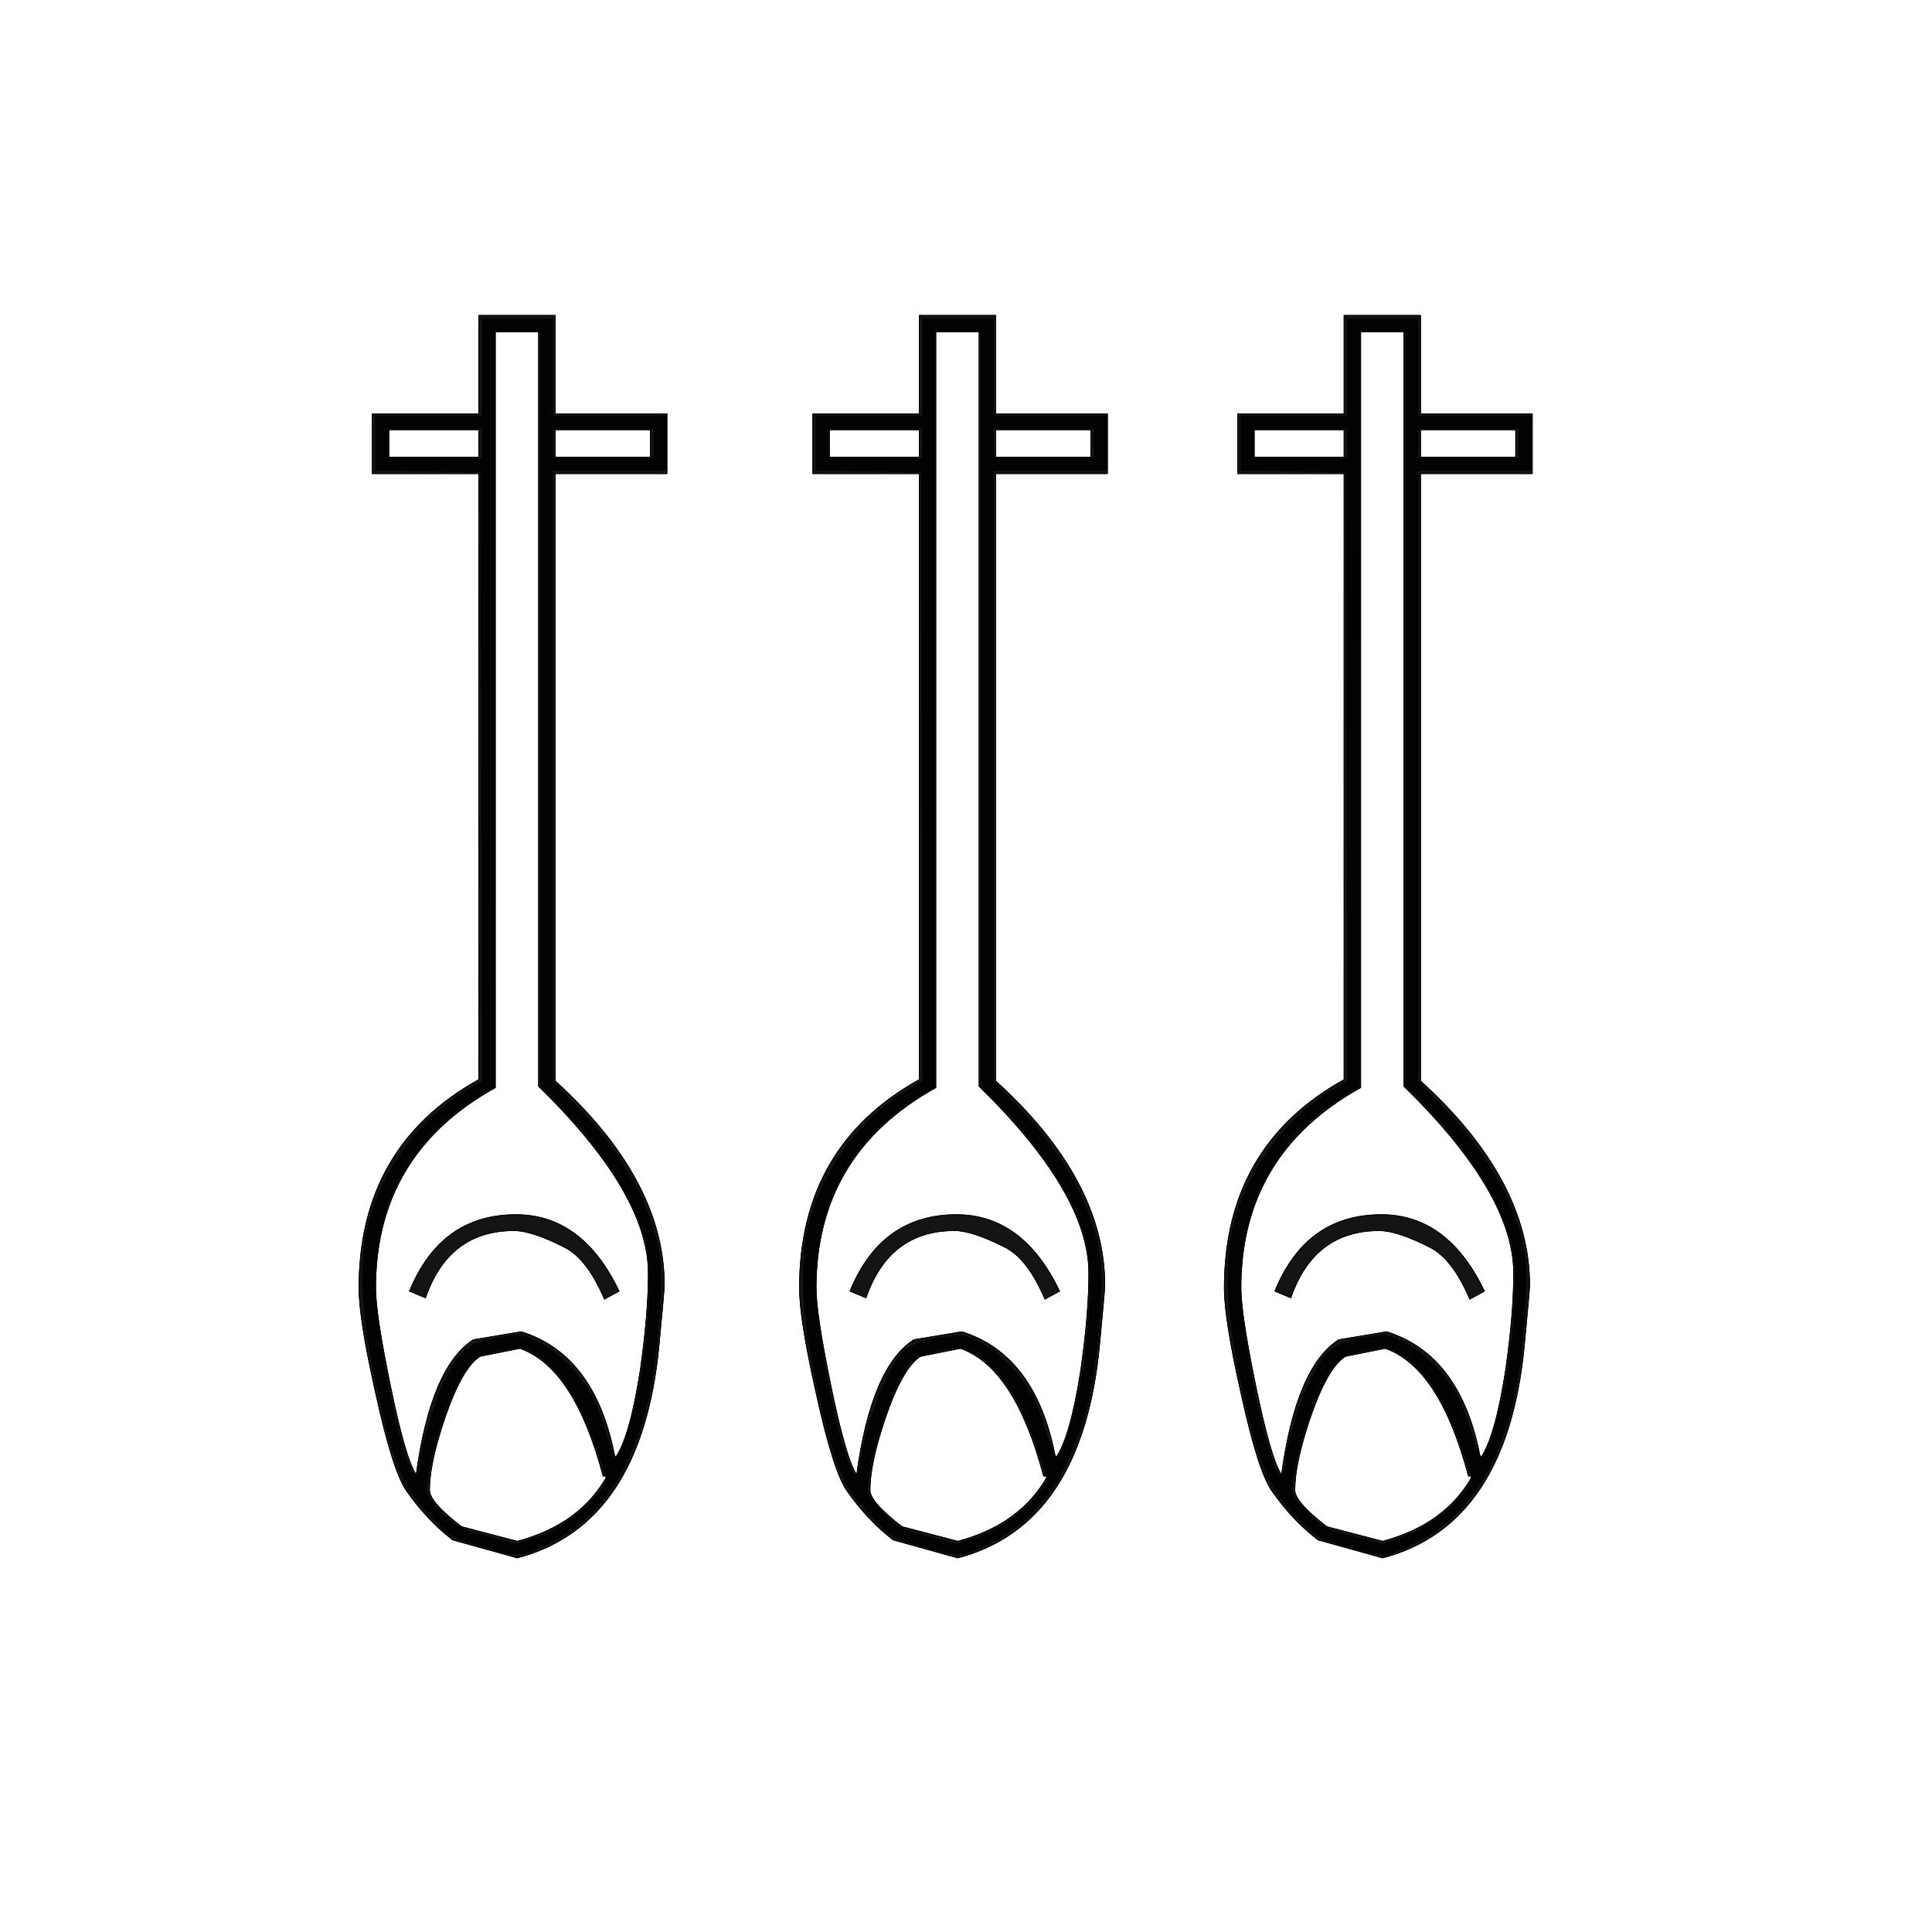 <?xml version="1.0" encoding="UTF-8" standalone="no"?>
<svg
   xmlns:dc="http://purl.org/dc/elements/1.1/"
   xmlns:cc="http://creativecommons.org/ns#"
   xmlns:rdf="http://www.w3.org/1999/02/22-rdf-syntax-ns#"
   xmlns:svg="http://www.w3.org/2000/svg"
   xmlns="http://www.w3.org/2000/svg"
   xmlns:sodipodi="http://sodipodi.sourceforge.net/DTD/sodipodi-0.dtd"
   xmlns:inkscape="http://www.inkscape.org/namespaces/inkscape"
   width="100"
   height="100"
   viewBox="0 0 2000 2000"
   id="svg2"
   version="1.1"
   inkscape:version="0.91 r13725"
   sodipodi:docname="happy.svg">
  <defs
     id="defs10" />
  <sodipodi:namedview
     pagecolor="#ffffff"
     bordercolor="#666666"
     borderopacity="1"
     objecttolerance="10"
     gridtolerance="10"
     guidetolerance="10"
     inkscape:pageopacity="0"
     inkscape:pageshadow="2"
     inkscape:window-width="1920"
     inkscape:window-height="1005"
     id="namedview8"
     showgrid="false"
     inkscape:zoom="6.675088"
     inkscape:cx="52.612065"
     inkscape:cy="53.597409"
     inkscape:window-x="-9"
     inkscape:window-y="351"
     inkscape:window-maximized="1"
     inkscape:current-layer="svg2" />
  <path
     d="m 1146.433,490.334 -115.683,0 0,628.684 q 112.929,102.6 112.929,211.398 0,4.82 -5.509,62.662 -17.903,185.92 -146.67,219.661 l -66.793,-18.592 q -26.166,-19.969 -47.513,-50.267 -14.46,-19.969 -32.364,-101.912 -17.215,-76.434 -17.215,-108.797 0,-146.67 123.946,-215.529 l 0,-627.307 -110.175,0 0,-61.973 110.175,0 0,-101.912 79.188,0 0,101.912 115.683,0 0,61.973 z m -17.215,-17.215 0,-28.232 -98.469,0 0,28.232 98.469,0 z m -177.657,0 0,-28.232 -92.96,0 0,28.232 92.96,0 z m 175.591,844.902 q 0,-82.631 -113.618,-193.494 l 0,-780.863 -44.758,0 0,782.24 q -123.947,68.859 -123.947,207.266 0,26.855 15.149,100.534 15.838,77.122 26.855,92.96 15.149,-111.552 59.219,-139.784 l 49.579,-8.263 q 77.122,24.101 97.091,130.832 15.149,-20.658 26.166,-91.583 8.263,-57.842 8.263,-99.846 z m -42.693,210.02 -4.132,0 q -29.609,-112.24 -86.074,-132.21 l -41.315,8.263 q -18.592,11.706 -36.495,64.039 -15.838,46.824 -15.838,74.368 0,12.395 33.052,37.873 l 57.842,15.149 q 64.728,-17.215 92.96,-67.482 z m 12.395,-191.429 -15.149,8.263 q -17.903,-42.004 -41.315,-53.71 -33.741,-17.215 -52.333,-17.215 -67.482,0 -91.583,69.548 l -16.526,-6.886 q 32.364,-79.188 110.175,-79.188 68.859,0 106.732,79.188 z"
     id="path4"
     inkscape:connector-curvature="0"
     style="fill:none;stroke:#000000;stroke-width:0.689" />
  <path
     d="m 1146.433,490.334 -115.683,0 0,628.684 q 112.929,102.6 112.929,211.398 0,4.82 -5.509,62.662 -17.903,185.92 -146.67,219.661 l -66.793,-18.592 q -26.166,-19.969 -47.513,-50.267 -14.46,-19.969 -32.364,-101.912 -17.215,-76.434 -17.215,-108.797 0,-146.67 123.946,-215.529 l 0,-627.307 -110.175,0 0,-61.973 110.175,0 0,-101.912 79.188,0 0,101.912 115.683,0 0,61.973 z m -17.215,-17.215 0,-28.232 -98.469,0 0,28.232 98.469,0 z m -177.657,0 0,-28.232 -92.96,0 0,28.232 92.96,0 z m 175.591,844.902 q 0,-82.631 -113.618,-193.494 l 0,-780.863 -44.758,0 0,782.24 q -123.947,68.859 -123.947,207.266 0,26.855 15.149,100.534 15.838,77.122 26.855,92.96 15.149,-111.552 59.219,-139.784 l 49.579,-8.263 q 77.122,24.101 97.091,130.832 15.149,-20.658 26.166,-91.583 8.263,-57.842 8.263,-99.846 z m -42.693,210.02 -4.132,0 q -29.609,-112.24 -86.074,-132.21 l -41.315,8.263 q -18.592,11.706 -36.495,64.039 -15.838,46.824 -15.838,74.368 0,12.395 33.052,37.873 l 57.842,15.149 q 64.728,-17.215 92.96,-67.482 z m 12.395,-191.429 -15.149,8.263 q -17.903,-42.004 -41.315,-53.71 -33.741,-17.215 -52.333,-17.215 -67.482,0 -91.583,69.548 l -16.526,-6.886 q 32.364,-79.188 110.175,-79.188 68.859,0 106.732,79.188 z"
     id="path6"
     inkscape:connector-curvature="0"
     style="fill:#000000;fill-opacity:0.92;stroke:#000000;stroke-width:0.689" />
  <path
     style="fill:#000000;fill-opacity:0.92;stroke:none"
     d="m 956.487,1601.663 c -32.65,-9.415 -33.989,-10.196 -54.772,-31.954 -24.366,-25.509 -33.546,-43.489 -45.115,-88.365 -24.557,-95.25 -31.037,-159.393 -20.962,-207.504 12.252,-58.512 53.507,-116.107 104.627,-146.065 l 14.583,-8.546 -0.854,-315.112 -0.854,-315.112 -54.386,-0.92 -54.386,-0.92 0,-28.365 0,-28.365 55.223,0 55.223,0 0,-50.203 0,-50.203 36.815,0 36.815,0 0,50.203 0,50.203 58.57,0 58.57,0 0,28.448 0,28.448 -58.57,0 -58.57,0 0,316.069 0,316.069 25.423,26.146 c 47.079,48.417 77.189,103.046 85.179,154.542 4.431,28.558 -2.896,114.453 -13.2,154.74 -18.487,72.282 -52.383,119.899 -101.952,143.222 -29.858,14.049 -30.8,14.098 -67.407,3.542 z m 50.443,-8.749 c 27.922,-9.428 55.95,-29.567 71.853,-51.627 6.177,-8.568 6.133,-9.007 -3.927,-38.489 -18.406,-53.944 -41.412,-88.983 -66.995,-102.034 -11.927,-6.085 -15.13,-6.346 -33.946,-2.773 -11.697,2.221 -24.278,7.036 -28.789,11.018 -16.003,14.123 -40.304,78.603 -45.798,121.523 -2.219,17.331 -2.169,17.453 14.079,34.479 15.01,15.729 18.697,17.712 46.427,24.977 16.567,4.34 30.23,8.027 30.362,8.194 0.132,0.168 7.663,-2.203 16.734,-5.266 z m -115.758,-80.076 c 0.109,-14.872 13.972,-61.04 25.211,-83.96 15.571,-31.755 24.793,-39.117 55.31,-44.157 23.455,-3.873 25.051,-3.702 41.821,4.504 19.94,9.756 44.245,34.172 55.415,55.666 4.201,8.085 10.742,25.273 14.535,38.195 3.793,12.923 8.402,24.015 10.243,24.649 5.51,1.9 20.889,-48.91 26.729,-88.307 8.75,-59.024 10.241,-110.106 3.929,-134.601 -10.969,-42.566 -45.922,-97.464 -88.967,-139.736 l -20.342,-19.976 0,-390.849 0,-390.849 -23.428,0 -23.428,0 -0.197,390.744 -0.197,390.744 -23.624,15.061 c -63.606,40.549 -99.816,108.654 -99.816,187.736 0,44.769 20.421,154.069 35.552,190.281 3.903,9.342 5.572,10.753 8.062,6.816 1.727,-2.731 3.163,-8.113 3.191,-11.96 z m 63.641,-1053.954 0,-15.061 -48.529,0 -48.529,0 0,15.061 0,15.061 48.529,0 48.529,0 0,-15.061 z m 177.383,0 0,-15.061 -51.876,0 -51.876,0 0,15.061 0,15.061 51.876,0 51.876,0 0,-15.061 z"
     id="path3340"
     inkscape:connector-curvature="0" />
  <path
     d="m 1586.227,490.334 -115.683,0 0,628.684 q 112.929,102.6 112.929,211.398 0,4.82 -5.509,62.662 -17.903,185.92 -146.67,219.661 l -66.793,-18.592 q -26.166,-19.969 -47.513,-50.267 -14.46,-19.969 -32.364,-101.912 -17.215,-76.434 -17.215,-108.797 0,-146.67 123.946,-215.529 l 0,-627.307 -110.174,0 0,-61.973 110.174,0 0,-101.912 79.188,0 0,101.912 115.683,0 0,61.973 z m -17.215,-17.215 0,-28.232 -98.469,0 0,28.232 98.469,0 z m -177.657,0 0,-28.232 -92.96,0 0,28.232 92.96,0 z m 175.591,844.902 q 0,-82.631 -113.618,-193.494 l 0,-780.863 -44.758,0 0,782.24 q -123.947,68.859 -123.947,207.266 0,26.855 15.149,100.534 15.838,77.122 26.855,92.96 15.149,-111.552 59.219,-139.784 l 49.579,-8.263 q 77.122,24.101 97.091,130.832 15.149,-20.658 26.166,-91.583 8.263,-57.842 8.263,-99.846 z m -42.693,210.02 -4.132,0 q -29.609,-112.24 -86.074,-132.21 l -41.316,8.263 q -18.592,11.706 -36.495,64.039 -15.838,46.824 -15.838,74.368 0,12.395 33.052,37.873 l 57.842,15.149 q 64.728,-17.215 92.96,-67.482 z m 12.395,-191.429 -15.149,8.263 q -17.903,-42.004 -41.316,-53.71 -33.741,-17.215 -52.333,-17.215 -67.482,0 -91.583,69.548 l -16.526,-6.886 q 32.364,-79.188 110.175,-79.188 68.859,0 106.732,79.188 z"
     id="path4-2"
     inkscape:connector-curvature="0"
     style="fill:none;stroke:#000000;stroke-width:0.689" />
  <path
     d="m 1586.227,490.334 -115.683,0 0,628.684 q 112.929,102.6 112.929,211.398 0,4.82 -5.509,62.662 -17.903,185.92 -146.67,219.661 l -66.793,-18.592 q -26.166,-19.969 -47.513,-50.267 -14.46,-19.969 -32.364,-101.912 -17.215,-76.434 -17.215,-108.797 0,-146.67 123.946,-215.529 l 0,-627.307 -110.174,0 0,-61.973 110.174,0 0,-101.912 79.188,0 0,101.912 115.683,0 0,61.973 z m -17.215,-17.215 0,-28.232 -98.469,0 0,28.232 98.469,0 z m -177.657,0 0,-28.232 -92.96,0 0,28.232 92.96,0 z m 175.591,844.902 q 0,-82.631 -113.618,-193.494 l 0,-780.863 -44.758,0 0,782.24 q -123.947,68.859 -123.947,207.266 0,26.855 15.149,100.534 15.838,77.122 26.855,92.96 15.149,-111.552 59.219,-139.784 l 49.579,-8.263 q 77.122,24.101 97.091,130.832 15.149,-20.658 26.166,-91.583 8.263,-57.842 8.263,-99.846 z m -42.693,210.02 -4.132,0 q -29.609,-112.24 -86.074,-132.21 l -41.316,8.263 q -18.592,11.706 -36.495,64.039 -15.838,46.824 -15.838,74.368 0,12.395 33.052,37.873 l 57.842,15.149 q 64.728,-17.215 92.96,-67.482 z m 12.395,-191.429 -15.149,8.263 q -17.903,-42.004 -41.316,-53.71 -33.741,-17.215 -52.333,-17.215 -67.482,0 -91.583,69.548 l -16.526,-6.886 q 32.364,-79.188 110.175,-79.188 68.859,0 106.732,79.188 z"
     id="path6-5"
     inkscape:connector-curvature="0"
     style="fill:#000000;fill-opacity:0.92;stroke:#000000;stroke-width:0.689" />
  <path
     style="fill:#000000;fill-opacity:0.92;stroke:none"
     d="m 1396.281,1601.663 c -32.65,-9.415 -33.989,-10.196 -54.772,-31.954 -24.366,-25.509 -33.546,-43.489 -45.115,-88.365 -24.557,-95.25 -31.037,-159.393 -20.962,-207.504 12.252,-58.512 53.507,-116.107 104.627,-146.065 l 14.583,-8.546 -0.854,-315.112 -0.854,-315.112 -54.386,-0.92 -54.386,-0.92 0,-28.365 0,-28.365 55.223,0 55.223,0 0,-50.203 0,-50.203 36.815,0 36.815,0 0,50.203 0,50.203 58.57,0 58.57,0 0,28.448 0,28.448 -58.57,0 -58.57,0 0,316.069 0,316.069 25.423,26.146 c 47.079,48.417 77.189,103.046 85.179,154.542 4.431,28.558 -2.896,114.453 -13.2,154.74 -18.487,72.282 -52.382,119.899 -101.952,143.222 -29.858,14.049 -30.8,14.098 -67.407,3.542 z m 50.443,-8.749 c 27.921,-9.428 55.95,-29.567 71.853,-51.627 6.177,-8.568 6.132,-9.007 -3.927,-38.489 -18.406,-53.944 -41.412,-88.983 -66.996,-102.034 -11.927,-6.085 -15.13,-6.346 -33.946,-2.773 -11.697,2.221 -24.278,7.036 -28.789,11.018 -16.003,14.123 -40.304,78.603 -45.798,121.523 -2.219,17.331 -2.169,17.453 14.079,34.479 15.01,15.729 18.697,17.713 46.427,24.977 16.567,4.34 30.23,8.027 30.362,8.194 0.132,0.168 7.663,-2.203 16.734,-5.266 z m -115.758,-80.076 c 0.109,-14.872 13.972,-61.04 25.211,-83.96 15.571,-31.755 24.793,-39.117 55.31,-44.157 23.455,-3.873 25.05,-3.702 41.821,4.503 19.94,9.756 44.245,34.172 55.414,55.666 4.201,8.085 10.742,25.273 14.535,38.195 3.793,12.923 8.402,24.015 10.243,24.65 5.51,1.9 20.889,-48.91 26.729,-88.307 8.75,-59.023 10.241,-110.106 3.929,-134.601 -10.969,-42.566 -45.922,-97.464 -88.967,-139.736 l -20.342,-19.976 0,-390.849 0,-390.849 -23.428,0 -23.428,0 -0.197,390.744 -0.197,390.744 -23.624,15.061 c -63.606,40.549 -99.816,108.654 -99.816,187.736 0,44.769 20.421,154.069 35.551,190.281 3.903,9.342 5.572,10.753 8.062,6.816 1.727,-2.731 3.163,-8.113 3.191,-11.96 z m 63.641,-1053.954 0,-15.061 -48.529,0 -48.529,0 0,15.061 0,15.061 48.529,0 48.529,0 0,-15.061 z m 177.383,0 0,-15.061 -51.876,0 -51.876,0 0,15.061 0,15.061 51.876,0 51.876,0 0,-15.061 z"
     id="path3340-6"
     inkscape:connector-curvature="0" />
  <path
     d="m 690.445,490.334 -115.683,0 0,628.684 q 112.929,102.6 112.929,211.398 0,4.82 -5.509,62.662 -17.903,185.92 -146.67,219.661 l -66.793,-18.592 q -26.166,-19.969 -47.513,-50.267 -14.46,-19.969 -32.364,-101.912 -17.215,-76.434 -17.215,-108.797 0,-146.67 123.946,-215.529 l 0,-627.307 -110.175,0 0,-61.973 110.175,0 0,-101.912 79.188,0 0,101.912 115.683,0 0,61.973 z m -17.215,-17.215 0,-28.232 -98.469,0 0,28.232 98.469,0 z m -177.657,0 0,-28.232 -92.96,0 0,28.232 92.96,0 z m 175.591,844.902 q 0,-82.631 -113.618,-193.494 l 0,-780.863 -44.758,0 0,782.24 q -123.947,68.859 -123.947,207.266 0,26.855 15.149,100.534 15.838,77.122 26.855,92.96 15.149,-111.552 59.219,-139.784 l 49.579,-8.263 q 77.122,24.101 97.091,130.832 15.149,-20.658 26.166,-91.583 8.263,-57.842 8.263,-99.846 z m -42.693,210.02 -4.132,0 q -29.609,-112.24 -86.074,-132.21 l -41.315,8.263 q -18.592,11.706 -36.495,64.039 -15.838,46.824 -15.838,74.368 0,12.395 33.052,37.873 l 57.842,15.149 q 64.728,-17.215 92.96,-67.482 z m 12.395,-191.429 -15.149,8.263 q -17.903,-42.004 -41.315,-53.71 -33.741,-17.215 -52.333,-17.215 -67.482,0 -91.583,69.548 l -16.526,-6.886 q 32.364,-79.188 110.175,-79.188 68.859,0 106.732,79.188 z"
     id="path4-9"
     inkscape:connector-curvature="0"
     style="fill:none;stroke:#000000;stroke-width:0.689" />
  <path
     d="m 690.445,490.334 -115.683,0 0,628.684 q 112.929,102.6 112.929,211.398 0,4.82 -5.509,62.662 -17.903,185.92 -146.67,219.661 l -66.793,-18.592 q -26.166,-19.969 -47.513,-50.267 -14.46,-19.969 -32.364,-101.912 -17.215,-76.434 -17.215,-108.797 0,-146.67 123.946,-215.529 l 0,-627.307 -110.175,0 0,-61.973 110.175,0 0,-101.912 79.188,0 0,101.912 115.683,0 0,61.973 z m -17.215,-17.215 0,-28.232 -98.469,0 0,28.232 98.469,0 z m -177.657,0 0,-28.232 -92.96,0 0,28.232 92.96,0 z m 175.591,844.902 q 0,-82.631 -113.618,-193.494 l 0,-780.863 -44.758,0 0,782.24 q -123.947,68.859 -123.947,207.266 0,26.855 15.149,100.534 15.838,77.122 26.855,92.96 15.149,-111.552 59.219,-139.784 l 49.579,-8.263 q 77.122,24.101 97.091,130.832 15.149,-20.658 26.166,-91.583 8.263,-57.842 8.263,-99.846 z m -42.693,210.02 -4.132,0 q -29.609,-112.24 -86.074,-132.21 l -41.315,8.263 q -18.592,11.706 -36.495,64.039 -15.838,46.824 -15.838,74.368 0,12.395 33.052,37.873 l 57.842,15.149 q 64.728,-17.215 92.96,-67.482 z m 12.395,-191.429 -15.149,8.263 q -17.903,-42.004 -41.315,-53.71 -33.741,-17.215 -52.333,-17.215 -67.482,0 -91.583,69.548 l -16.526,-6.886 q 32.364,-79.188 110.175,-79.188 68.859,0 106.732,79.188 z"
     id="path6-8"
     inkscape:connector-curvature="0"
     style="fill:#000000;fill-opacity:0.92;stroke:#000000;stroke-width:0.689" />
  <path
     style="fill:#000000;fill-opacity:0.92;stroke:none"
     d="m 500.499,1601.663 c -32.65,-9.415 -33.989,-10.196 -54.772,-31.954 -24.366,-25.509 -33.546,-43.489 -45.115,-88.365 -24.557,-95.25 -31.036,-159.393 -20.962,-207.504 12.252,-58.512 53.507,-116.107 104.627,-146.065 l 14.583,-8.546 -0.854,-315.112 -0.854,-315.112 -54.386,-0.92 -54.386,-0.92 0,-28.365 0,-28.365 55.223,0 55.223,0 0,-50.203 0,-50.203 36.815,0 36.815,0 0,50.203 0,50.203 58.57,0 58.57,0 0,28.448 0,28.448 -58.57,0 -58.57,0 0,316.069 0,316.069 25.423,26.145 c 47.079,48.417 77.189,103.046 85.179,154.542 4.431,28.558 -2.896,114.453 -13.2,154.74 -18.487,72.282 -52.382,119.899 -101.952,143.222 -29.858,14.049 -30.8,14.098 -67.407,3.542 z m 50.443,-8.749 c 27.922,-9.428 55.95,-29.567 71.854,-51.627 6.177,-8.568 6.132,-9.007 -3.927,-38.489 -18.406,-53.944 -41.412,-88.983 -66.995,-102.034 -11.927,-6.085 -15.13,-6.346 -33.945,-2.773 -11.697,2.221 -24.278,7.036 -28.789,11.018 -16.003,14.123 -40.304,78.603 -45.798,121.523 -2.219,17.331 -2.169,17.453 14.079,34.479 15.01,15.729 18.697,17.713 46.427,24.977 16.567,4.34 30.23,8.027 30.362,8.194 0.132,0.168 7.663,-2.203 16.734,-5.266 z m -115.758,-80.076 c 0.109,-14.872 13.972,-61.04 25.211,-83.96 15.571,-31.755 24.793,-39.117 55.31,-44.157 23.455,-3.873 25.051,-3.702 41.821,4.503 19.94,9.756 44.245,34.172 55.415,55.666 4.201,8.085 10.742,25.273 14.535,38.195 3.793,12.923 8.402,24.015 10.243,24.65 5.51,1.9 20.889,-48.91 26.729,-88.307 8.75,-59.024 10.241,-110.106 3.929,-134.601 -10.969,-42.566 -45.922,-97.464 -88.967,-139.736 l -20.342,-19.976 0,-390.849 0,-390.849 -23.428,0 -23.428,0 -0.197,390.744 -0.197,390.744 -23.624,15.061 c -63.606,40.549 -99.816,108.654 -99.816,187.736 0,44.769 20.421,154.069 35.552,190.281 3.903,9.342 5.572,10.753 8.062,6.816 1.727,-2.731 3.163,-8.113 3.191,-11.96 z m 63.641,-1053.954 0,-15.061 -48.529,0 -48.529,0 0,15.061 0,15.061 48.529,0 48.529,0 0,-15.061 z m 177.383,0 0,-15.061 -51.876,0 -51.876,0 0,15.061 0,15.061 51.876,0 51.876,0 0,-15.061 z"
     id="path3340-1"
     inkscape:connector-curvature="0" />
</svg>

